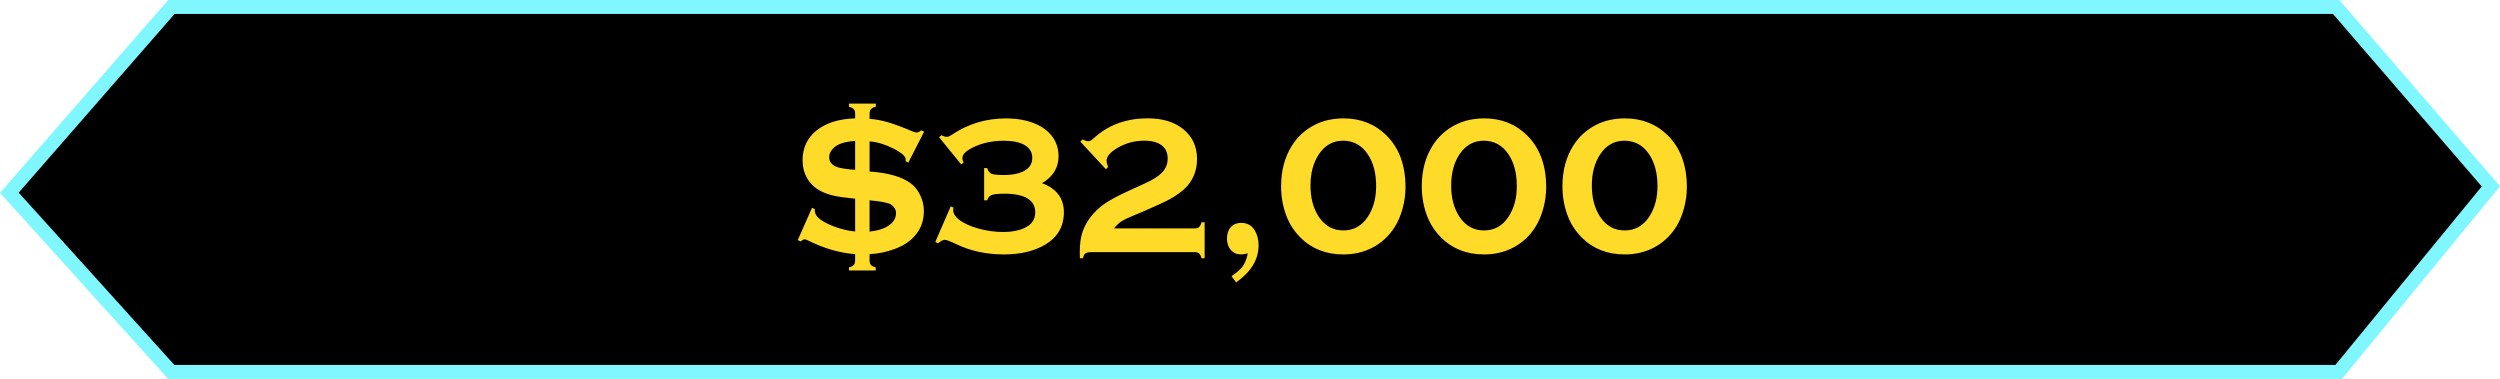 <svg version="1.1" xmlns="http://www.w3.org/2000/svg" xmlns:xlink="http://www.w3.org/1999/xlink" width="178.898" height="27.117" viewBox="0,0,178.898,27.117"><defs><linearGradient x1="150.543" y1="180" x2="329.441" y2="180" gradientUnits="userSpaceOnUse" id="color-1"><stop offset="0" stop-color="#000000"/><stop offset="1" stop-color="#000000"/></linearGradient></defs><g transform="translate(-150.543,-166.442)"><g data-paper-data="{&quot;isPaintingLayer&quot;:true}" fill-rule="nonzero" stroke-width="1" stroke-linecap="butt" stroke-linejoin="miter" stroke-miterlimit="10" stroke-dasharray="" stroke-dashoffset="0" style="mix-blend-mode: normal"><path d="M151.212,180.234l11.597,-13.293h154.909l11.071,12.836l-10.892,13.281h-155.096z" fill="url(#color-1)" stroke="#80f7ff"/><path d="M212.769,178.715l0.248,0.021c1.148,0.101 2.023,0.358 2.625,0.772c0.312,0.216 0.558,0.508 0.737,0.875c0.184,0.363 0.276,0.751 0.276,1.164c0,0.634 -0.184,1.185 -0.551,1.654c-0.363,0.469 -0.891,0.827 -1.585,1.075c-0.57,0.207 -1.153,0.324 -1.75,0.351v0.448c0,0.142 0.032,0.25 0.096,0.324c0.064,0.073 0.179,0.133 0.345,0.179v0.22h-1.915v-0.22c0.165,-0.046 0.28,-0.106 0.345,-0.179c0.064,-0.073 0.096,-0.181 0.096,-0.324v-0.448c-1.112,-0.083 -2.239,-0.411 -3.383,-0.985c-0.101,-0.051 -0.181,-0.076 -0.241,-0.076c-0.06,0 -0.154,0.051 -0.282,0.152l-0.2,-0.096l1.02,-2.308l0.2,0.09c0,0.046 0,0.078 0,0.096c0,0.248 0.145,0.473 0.434,0.675c0.299,0.207 0.678,0.388 1.137,0.544c0.464,0.156 0.903,0.253 1.316,0.289v-2.35c-0.671,-0.064 -1.174,-0.133 -1.509,-0.207c-0.335,-0.073 -0.65,-0.184 -0.944,-0.331c-0.423,-0.211 -0.751,-0.521 -0.985,-0.93c-0.216,-0.377 -0.324,-0.804 -0.324,-1.282c0,-0.887 0.335,-1.599 1.006,-2.136c0.675,-0.537 1.594,-0.825 2.756,-0.861v-0.338c0,-0.138 -0.032,-0.243 -0.096,-0.317c-0.064,-0.073 -0.179,-0.133 -0.345,-0.179v-0.22h1.922v0.22c-0.17,0.046 -0.287,0.106 -0.351,0.179c-0.064,0.073 -0.096,0.179 -0.096,0.317v0.372c0.432,0.032 0.873,0.115 1.323,0.248c0.455,0.133 1.04,0.351 1.757,0.655c0.119,0.051 0.214,0.076 0.282,0.076c0.096,0 0.209,-0.053 0.338,-0.158l0.2,0.103l-1.13,2.212l-0.193,-0.11c0.005,-0.037 0.007,-0.073 0.007,-0.11c0,-0.234 -0.296,-0.498 -0.889,-0.792c-0.588,-0.299 -1.153,-0.469 -1.695,-0.51zM211.736,178.598v-2.074c-0.377,0.028 -0.691,0.083 -0.944,0.165c-0.28,0.092 -0.503,0.23 -0.668,0.413c-0.165,0.184 -0.248,0.384 -0.248,0.599c0,0.165 0.057,0.312 0.172,0.441c0.115,0.129 0.271,0.22 0.469,0.276c0.276,0.078 0.682,0.138 1.22,0.179zM212.769,180.775v2.239c0.455,-0.051 0.825,-0.145 1.109,-0.282c0.524,-0.257 0.785,-0.606 0.785,-1.047c0,-0.147 -0.048,-0.282 -0.145,-0.407c-0.092,-0.129 -0.211,-0.218 -0.358,-0.269c-0.257,-0.092 -0.721,-0.17 -1.392,-0.234zM225.11,179.549c1.043,0.39 1.564,1.084 1.564,2.081c0,1.02 -0.448,1.794 -1.344,2.322c-0.785,0.464 -1.768,0.696 -2.949,0.696c-1.254,0 -2.391,-0.246 -3.411,-0.737c-0.427,-0.207 -0.703,-0.31 -0.827,-0.31c-0.115,0 -0.271,0.085 -0.469,0.255l-0.2,-0.103l1.102,-2.542l0.207,0.09c-0.023,0.055 -0.034,0.103 -0.034,0.145c0,0.248 0.126,0.475 0.379,0.682c0.326,0.266 0.792,0.487 1.399,0.661c0.606,0.17 1.215,0.255 1.826,0.255c0.579,0 1.075,-0.094 1.488,-0.282c0.524,-0.239 0.785,-0.613 0.785,-1.123c0,-0.441 -0.186,-0.774 -0.558,-0.999c-0.372,-0.225 -0.921,-0.338 -1.647,-0.338c-0.441,0 -0.746,0.032 -0.916,0.096c-0.165,0.064 -0.271,0.191 -0.317,0.379h-0.22v-2.308h0.22c0.055,0.207 0.156,0.342 0.303,0.407c0.152,0.06 0.446,0.09 0.882,0.09c0.68,0 1.201,-0.119 1.564,-0.358c0.317,-0.202 0.475,-0.494 0.475,-0.875c0,-0.39 -0.177,-0.691 -0.531,-0.903c-0.354,-0.211 -0.859,-0.317 -1.516,-0.317c-0.928,0 -1.743,0.204 -2.446,0.613c-0.34,0.202 -0.51,0.413 -0.51,0.634c0,0.087 0.03,0.191 0.09,0.31l-0.172,0.138l-1.585,-1.95l0.172,-0.138c0.17,0.078 0.296,0.117 0.379,0.117c0.092,0 0.216,-0.053 0.372,-0.158c1.153,-0.776 2.441,-1.164 3.865,-1.164c0.992,0 1.828,0.195 2.508,0.586c0.39,0.225 0.696,0.517 0.916,0.875c0.225,0.372 0.338,0.788 0.338,1.247c0,0.822 -0.395,1.465 -1.185,1.929zM230.27,182.787h5.753c0.142,0 0.25,-0.032 0.324,-0.096c0.073,-0.064 0.133,-0.179 0.179,-0.345h0.22v2.577h-0.22c-0.046,-0.165 -0.106,-0.28 -0.179,-0.345c-0.073,-0.064 -0.181,-0.096 -0.324,-0.096h-7.324c-0.234,0 -0.393,0.028 -0.475,0.083c-0.083,0.055 -0.145,0.175 -0.186,0.358h-0.22c-0.005,-0.23 -0.007,-0.377 -0.007,-0.441c0,-0.588 0.067,-1.073 0.2,-1.454c0.271,-0.772 0.776,-1.426 1.516,-1.964c0.381,-0.276 1.004,-0.611 1.867,-1.006l1.164,-0.531c0.547,-0.253 0.939,-0.512 1.178,-0.779c0.243,-0.271 0.365,-0.59 0.365,-0.958c0,-0.418 -0.145,-0.735 -0.434,-0.951c-0.285,-0.22 -0.701,-0.331 -1.247,-0.331c-0.666,0 -1.286,0.163 -1.86,0.489c-0.556,0.312 -0.834,0.634 -0.834,0.965c0,0.078 0.037,0.223 0.11,0.434l-0.152,0.158l-1.833,-1.977l0.165,-0.152c0.175,0.083 0.303,0.124 0.386,0.124c0.073,0 0.138,-0.016 0.193,-0.048c0.055,-0.032 0.168,-0.124 0.338,-0.276c1.011,-0.877 2.258,-1.316 3.741,-1.316c1.066,0 1.918,0.262 2.556,0.785c0.648,0.533 0.972,1.243 0.972,2.129c0,0.873 -0.31,1.594 -0.93,2.164c-0.409,0.372 -0.958,0.712 -1.647,1.02l-1.061,0.475c-0.11,0.055 -0.361,0.161 -0.751,0.317c-0.478,0.193 -0.813,0.351 -1.006,0.475c-0.193,0.119 -0.372,0.289 -0.537,0.51zM238.669,186.205c0.377,-0.248 0.648,-0.489 0.813,-0.723c0.165,-0.234 0.282,-0.537 0.351,-0.909c-0.22,0.051 -0.381,0.076 -0.482,0.076c-0.303,0 -0.547,-0.106 -0.73,-0.317c-0.184,-0.211 -0.276,-0.487 -0.276,-0.827c0,-0.34 0.092,-0.611 0.276,-0.813c0.188,-0.202 0.436,-0.303 0.744,-0.303c0.413,0 0.73,0.17 0.951,0.51c0.193,0.308 0.289,0.675 0.289,1.102c0,1.011 -0.535,1.893 -1.605,2.646zM246.662,174.912c1.236,0 2.262,0.402 3.08,1.206c0.919,0.905 1.378,2.147 1.378,3.728c0,0.496 -0.069,0.999 -0.207,1.509c-0.138,0.51 -0.326,0.953 -0.565,1.33c-0.418,0.661 -0.969,1.164 -1.654,1.509c-0.606,0.303 -1.282,0.455 -2.026,0.455c-1.236,0 -2.26,-0.404 -3.073,-1.213c-0.39,-0.39 -0.694,-0.831 -0.909,-1.323c-0.312,-0.726 -0.469,-1.504 -0.469,-2.336c0,-1.121 0.257,-2.09 0.772,-2.908c0.404,-0.648 0.955,-1.148 1.654,-1.502c0.579,-0.294 1.252,-0.446 2.019,-0.455zM246.662,176.51c-0.73,0 -1.311,0.324 -1.743,0.972c-0.4,0.602 -0.599,1.348 -0.599,2.239c0,0.891 0.2,1.638 0.599,2.239c0.432,0.648 1.015,0.972 1.75,0.972c0.74,0 1.323,-0.324 1.75,-0.972c0.4,-0.602 0.599,-1.334 0.599,-2.198c0,-0.932 -0.2,-1.693 -0.599,-2.281c-0.427,-0.638 -1.013,-0.962 -1.757,-0.972zM256.729,174.912c1.236,0 2.262,0.402 3.08,1.206c0.919,0.905 1.378,2.147 1.378,3.728c0,0.496 -0.069,0.999 -0.207,1.509c-0.138,0.51 -0.326,0.953 -0.565,1.33c-0.418,0.661 -0.969,1.164 -1.654,1.509c-0.606,0.303 -1.282,0.455 -2.026,0.455c-1.236,0 -2.26,-0.404 -3.073,-1.213c-0.39,-0.39 -0.694,-0.831 -0.909,-1.323c-0.312,-0.726 -0.469,-1.504 -0.469,-2.336c0,-1.121 0.257,-2.09 0.772,-2.908c0.404,-0.648 0.955,-1.148 1.654,-1.502c0.579,-0.294 1.252,-0.446 2.019,-0.455zM256.729,176.51c-0.73,0 -1.311,0.324 -1.743,0.972c-0.4,0.602 -0.599,1.348 -0.599,2.239c0,0.891 0.2,1.638 0.599,2.239c0.432,0.648 1.015,0.972 1.75,0.972c0.74,0 1.323,-0.324 1.75,-0.972c0.4,-0.602 0.599,-1.334 0.599,-2.198c0,-0.932 -0.2,-1.693 -0.599,-2.281c-0.427,-0.638 -1.013,-0.962 -1.757,-0.972zM266.795,174.912c1.236,0 2.262,0.402 3.08,1.206c0.919,0.905 1.378,2.147 1.378,3.728c0,0.496 -0.069,0.999 -0.207,1.509c-0.138,0.51 -0.326,0.953 -0.565,1.33c-0.418,0.661 -0.969,1.164 -1.654,1.509c-0.606,0.303 -1.282,0.455 -2.026,0.455c-1.236,0 -2.26,-0.404 -3.073,-1.213c-0.39,-0.39 -0.694,-0.831 -0.909,-1.323c-0.312,-0.726 -0.469,-1.504 -0.469,-2.336c0,-1.121 0.257,-2.09 0.772,-2.908c0.404,-0.648 0.955,-1.148 1.654,-1.502c0.579,-0.294 1.252,-0.446 2.019,-0.455zM266.795,176.51c-0.73,0 -1.311,0.324 -1.743,0.972c-0.4,0.602 -0.599,1.348 -0.599,2.239c0,0.891 0.2,1.638 0.599,2.239c0.432,0.648 1.015,0.972 1.75,0.972c0.74,0 1.323,-0.324 1.75,-0.972c0.4,-0.602 0.599,-1.334 0.599,-2.198c0,-0.932 -0.2,-1.693 -0.599,-2.281c-0.427,-0.638 -1.013,-0.962 -1.757,-0.972z" fill="#ffdb29" stroke="none"/></g></g></svg>